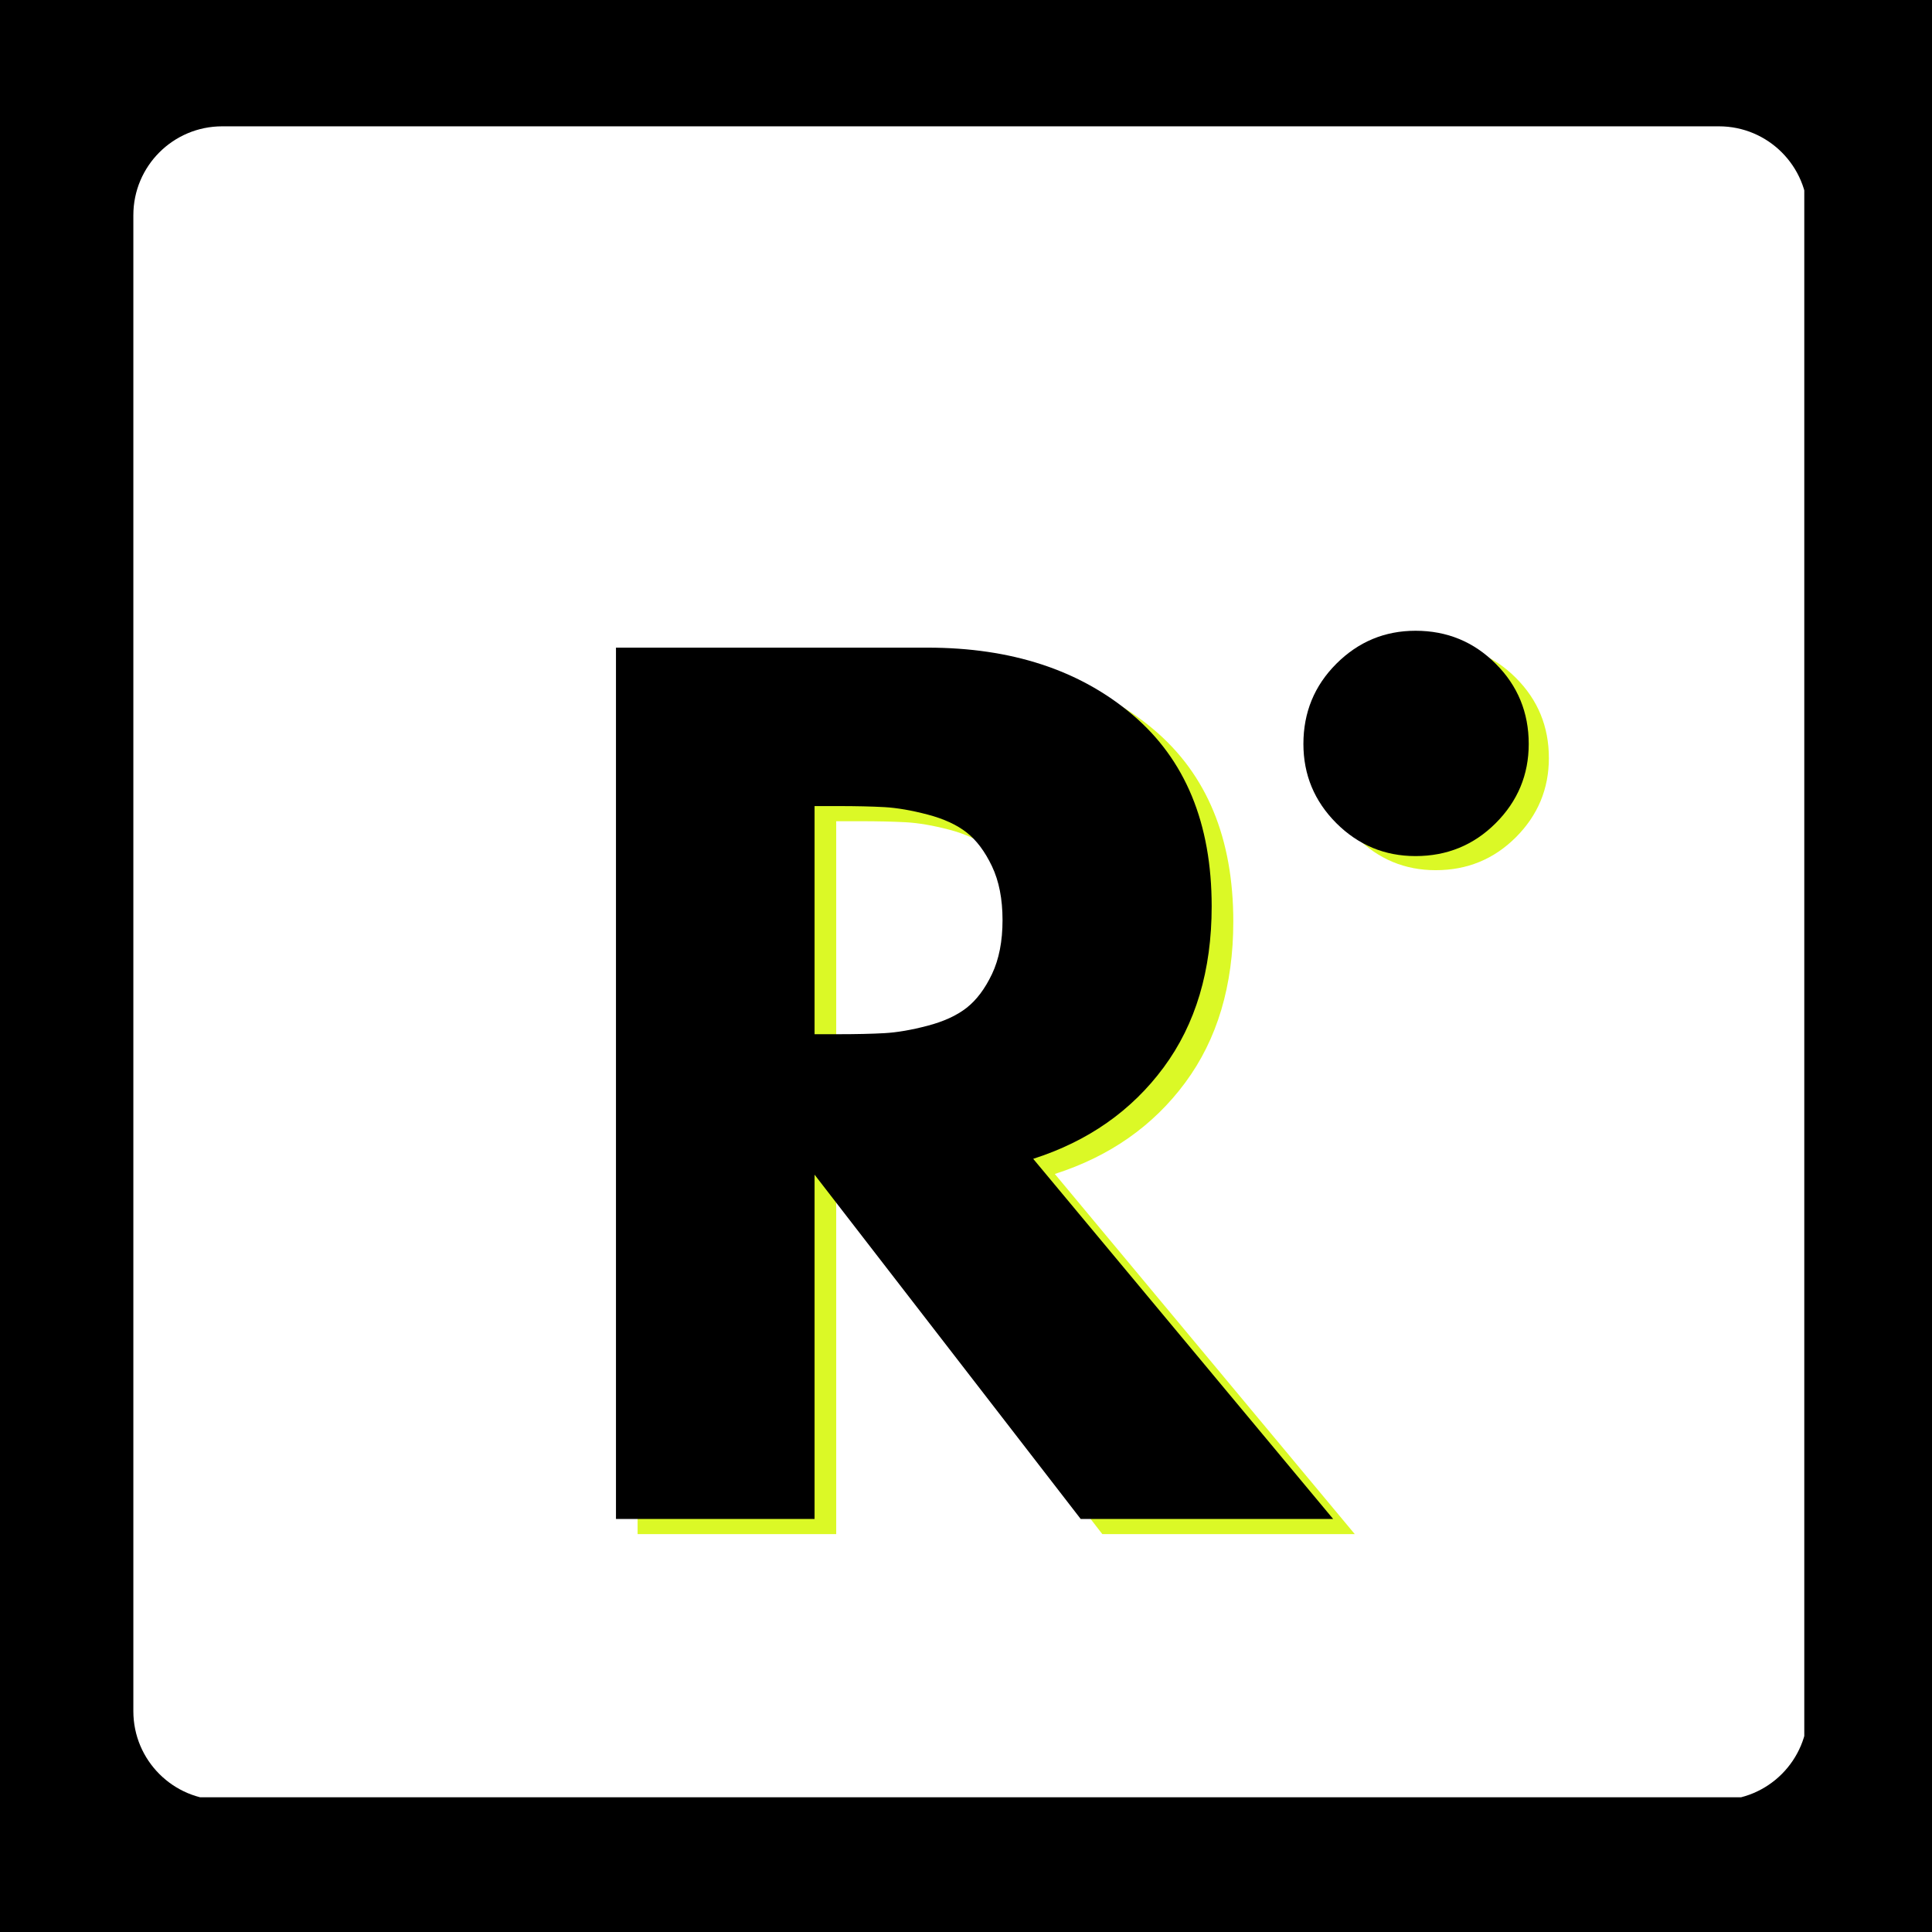 <svg xmlns="http://www.w3.org/2000/svg" xmlns:xlink="http://www.w3.org/1999/xlink" width="500" zoomAndPan="magnify" viewBox="0 0 375 375" height="500" preserveAspectRatio="xMidYMid meet" version="1.0"><defs><g/><clipPath id="687ff60398"><path d="M 25.883 24.52 L 351 24.52 L 351 349 L 25.883 349 Z M 25.883 24.52 " clip-rule="nonzero"/></clipPath><clipPath id="17ed006c9b"><path d="M 43.133 24.52 L 333.648 24.52 C 343.172 24.52 350.898 32.242 350.898 41.77 L 350.898 332.141 C 350.898 341.668 343.172 349.391 333.648 349.391 L 43.133 349.391 C 33.605 349.391 25.883 341.668 25.883 332.141 L 25.883 41.77 C 25.883 32.242 33.605 24.52 43.133 24.52 " clip-rule="nonzero"/></clipPath></defs><rect x="-37.5" width="450" fill="#ffffff" y="-37.5" height="450" fill-opacity="1"/><rect x="-37.5" width="450" fill="#ffffff" y="-37.5" height="450" fill-opacity="1"/><rect x="-37.5" width="450" fill="#000000" y="-37.5" height="450" fill-opacity="1"/><g clip-path="url(#687ff60398)"><g clip-path="url(#17ed006c9b)"><path fill="#ffffff" d="M 25.883 24.52 L 350.211 24.52 L 350.211 348.852 L 25.883 348.852 Z M 25.883 24.52 " fill-opacity="1" fill-rule="nonzero"/></g></g><g fill="#d5f800" fill-opacity="0.851"><g transform="translate(245.433, 166.044)"><g><path d="M 33.234 -40.875 C 39.348 -40.875 44.535 -38.738 48.797 -34.469 C 53.066 -30.207 55.203 -25.02 55.203 -18.906 C 55.203 -12.926 53.066 -7.801 48.797 -3.531 C 44.535 0.727 39.348 2.859 33.234 2.859 C 27.254 2.859 22.129 0.727 17.859 -3.531 C 13.598 -7.801 11.469 -12.926 11.469 -18.906 C 11.469 -25.02 13.598 -30.207 17.859 -34.469 C 22.129 -38.738 27.254 -40.875 33.234 -40.875 Z M 33.234 -40.875 "/></g></g></g><g fill="#000000" fill-opacity="1"><g transform="translate(241.521, 163.305)"><g><path d="M 33.234 -40.875 C 39.348 -40.875 44.535 -38.738 48.797 -34.469 C 53.066 -30.207 55.203 -25.02 55.203 -18.906 C 55.203 -12.926 53.066 -7.801 48.797 -3.531 C 44.535 0.727 39.348 2.859 33.234 2.859 C 27.254 2.859 22.129 0.727 17.859 -3.531 C 13.598 -7.801 11.469 -12.926 11.469 -18.906 C 11.469 -25.02 13.598 -30.207 17.859 -34.469 C 22.129 -38.738 27.254 -40.875 33.234 -40.875 Z M 33.234 -40.875 "/></g></g></g><g fill="#d5f800" fill-opacity="0.851"><g transform="translate(111.461, 297.772)"><g><path d="M 12.297 -169.125 L 72.781 -169.125 C 89.039 -169.125 102.297 -164.785 112.547 -156.109 C 122.797 -147.43 127.922 -135.031 127.922 -118.906 C 127.922 -106.469 124.812 -96.047 118.594 -87.641 C 112.375 -79.234 103.938 -73.32 93.281 -69.906 L 151.5 0 L 102.5 0 L 50.844 -66.828 L 50.844 0 L 12.297 0 Z M 50.844 -94.094 L 55.344 -94.094 C 58.906 -94.094 61.914 -94.16 64.375 -94.297 C 66.832 -94.43 69.629 -94.91 72.766 -95.734 C 75.91 -96.555 78.441 -97.719 80.359 -99.219 C 82.273 -100.719 83.914 -102.898 85.281 -105.766 C 86.645 -108.641 87.328 -112.129 87.328 -116.234 C 87.328 -120.336 86.645 -123.82 85.281 -126.688 C 83.914 -129.562 82.273 -131.75 80.359 -133.25 C 78.441 -134.75 75.91 -135.91 72.766 -136.734 C 69.629 -137.555 66.832 -138.035 64.375 -138.172 C 61.914 -138.305 58.906 -138.375 55.344 -138.375 L 50.844 -138.375 Z M 50.844 -94.094 "/></g></g></g><g fill="#000000" fill-opacity="1"><g transform="translate(107.263, 294.833)"><g><path d="M 12.297 -169.125 L 72.781 -169.125 C 89.039 -169.125 102.297 -164.785 112.547 -156.109 C 122.797 -147.43 127.922 -135.031 127.922 -118.906 C 127.922 -106.469 124.812 -96.047 118.594 -87.641 C 112.375 -79.234 103.938 -73.32 93.281 -69.906 L 151.5 0 L 102.5 0 L 50.844 -66.828 L 50.844 0 L 12.297 0 Z M 50.844 -94.094 L 55.344 -94.094 C 58.906 -94.094 61.914 -94.16 64.375 -94.297 C 66.832 -94.43 69.629 -94.91 72.766 -95.734 C 75.91 -96.555 78.441 -97.719 80.359 -99.219 C 82.273 -100.719 83.914 -102.898 85.281 -105.766 C 86.645 -108.641 87.328 -112.129 87.328 -116.234 C 87.328 -120.336 86.645 -123.82 85.281 -126.688 C 83.914 -129.562 82.273 -131.75 80.359 -133.25 C 78.441 -134.75 75.91 -135.91 72.766 -136.734 C 69.629 -137.555 66.832 -138.035 64.375 -138.172 C 61.914 -138.305 58.906 -138.375 55.344 -138.375 L 50.844 -138.375 Z M 50.844 -94.094 "/></g></g></g></svg>